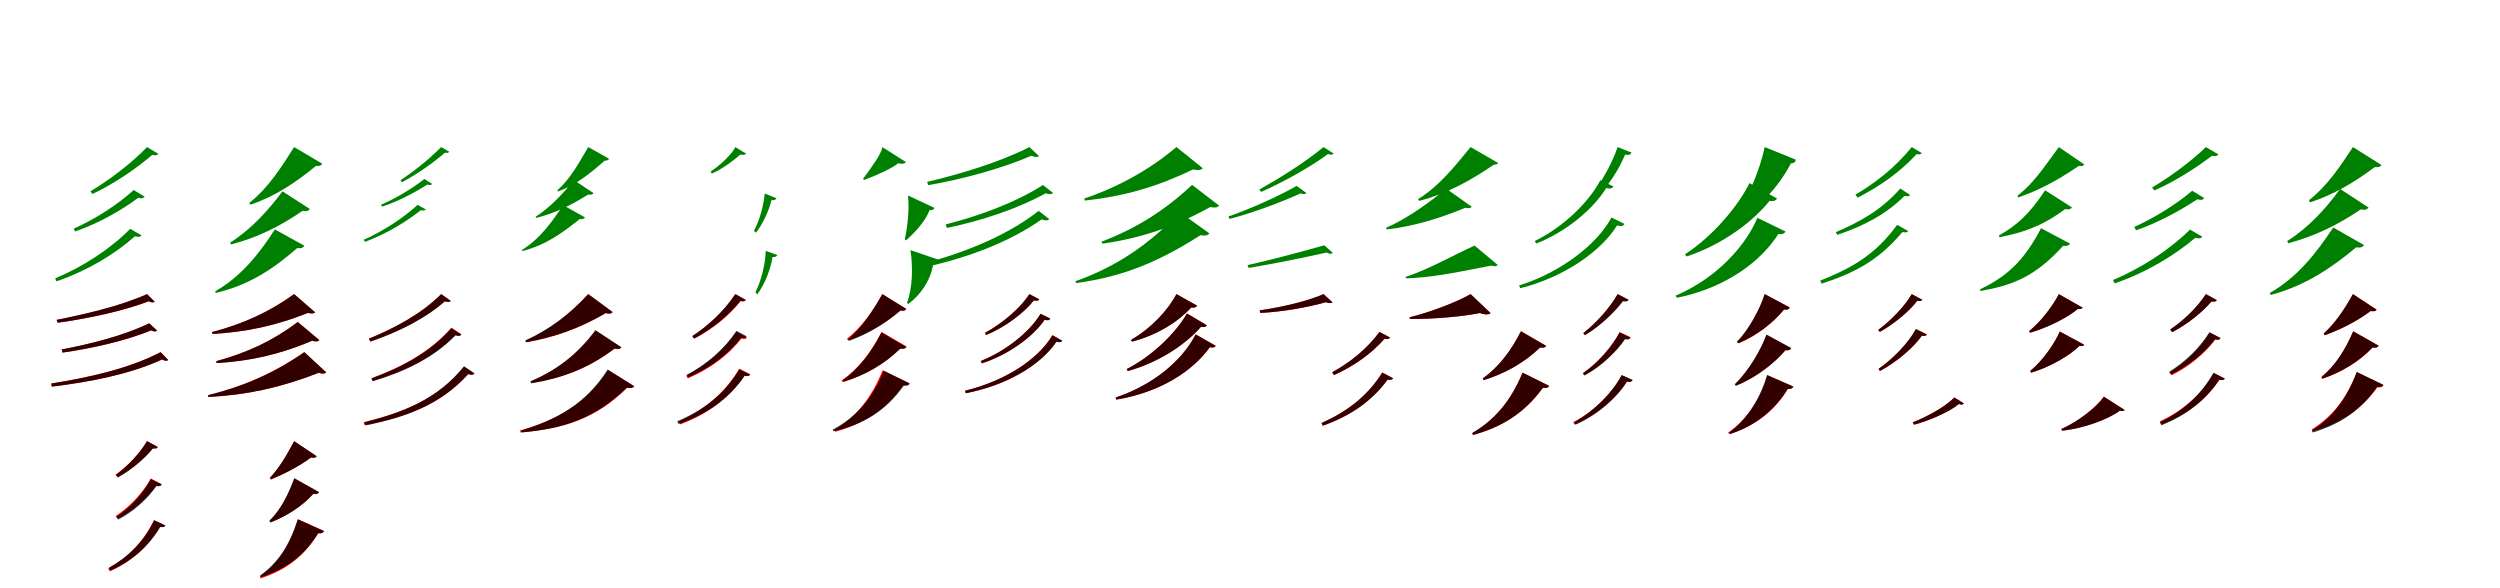 <?xml version="1.0" encoding="UTF-8"?>
<svg width="1700" height="400" xmlns="http://www.w3.org/2000/svg">
<rect width="100%" height="100%" fill="white"/>
<g fill="green" transform="translate(100 100) scale(0.1 -0.1)"><path d="M-0.0 0.0C-106.0 -110.0 -253.0 -222.0 -385.0 -301.0L-371.0 -319.0C-225.0 -250.0 -73.0 -147.0 35.0 -53.0C60.0 -59.0 67.0 -56.0 77.0 -46.0ZM-91.0 -292.0C-198.0 -391.0 -355.0 -491.0 -499.0 -555.0L-489.0 -574.0C-331.0 -519.0 -173.0 -430.0 -60.0 -345.0C-35.0 -352.0 -25.0 -348.0 -16.0 -338.0ZM-115.0 -556.0C-246.0 -691.0 -436.0 -814.0 -625.0 -893.0L-616.0 -913.0C-410.0 -843.0 -221.0 -730.0 -83.0 -607.0C-56.0 -614.0 -47.0 -611.0 -38.0 -600.0Z"/></g>
<g fill="green" transform="translate(200 100) scale(0.1 -0.1)"><path d="M0.0 0.0C-88.0 -140.0 -178.0 -280.0 -305.0 -380.0L-297.0 -392.0C-126.0 -334.0 9.0 -242.0 149.0 -128.0C175.0 -131.0 184.0 -125.0 191.0 -113.0ZM-79.0 -301.0C-174.0 -429.0 -293.0 -560.0 -435.0 -650.0L-429.0 -662.0C-245.0 -615.0 -92.0 -536.0 57.0 -434.0C86.0 -439.0 98.0 -433.0 107.0 -421.0ZM-131.0 -560.0C-236.0 -723.0 -357.0 -878.0 -537.0 -981.0L-532.0 -992.0C-302.0 -937.0 -140.0 -827.0 21.0 -687.0C49.0 -691.0 63.0 -683.0 70.0 -671.0Z"/></g>
<g fill="green" transform="translate(300 100) scale(0.1 -0.1)"><path d="M-0.0 0.0C-80.0 -81.0 -185.0 -165.0 -277.0 -226.0L-267.0 -239.0C-163.0 -185.0 -54.0 -107.0 26.0 -38.0C44.0 -42.0 48.0 -39.0 55.0 -32.0ZM-114.0 -217.0C-194.0 -280.0 -308.0 -349.0 -409.0 -392.0L-402.0 -405.0C-291.0 -369.0 -177.0 -308.0 -94.0 -255.0C-75.0 -261.0 -68.0 -258.0 -61.0 -251.0ZM-160.0 -393.0C-256.0 -481.0 -394.0 -572.0 -526.0 -630.0L-519.0 -645.0C-375.0 -592.0 -239.0 -509.0 -138.0 -429.0C-118.0 -434.0 -112.0 -432.0 -105.0 -424.0Z"/></g>
<g fill="green" transform="translate(400 100) scale(0.1 -0.1)"><path d="M0.0 0.0C-64.0 -108.0 -120.0 -215.0 -210.0 -294.0L-204.0 -302.0C-80.0 -255.0 9.0 -182.0 113.0 -92.0C132.0 -93.0 137.0 -88.0 141.0 -79.0ZM-97.0 -225.0C-169.0 -313.0 -255.0 -408.0 -358.0 -474.0L-354.0 -482.0C-220.0 -448.0 -113.0 -393.0 -1.0 -323.0C21.0 -327.0 30.0 -322.0 36.0 -313.0ZM-170.0 -396.0C-246.0 -506.0 -325.0 -622.0 -451.0 -700.0L-447.0 -707.0C-285.0 -665.0 -176.0 -583.0 -58.0 -490.0C-37.0 -493.0 -27.0 -486.0 -22.0 -478.0Z"/></g>
<g fill="green" transform="translate(500 100) scale(0.1 -0.1)"><path d="M-0.0 0.0C-18.0 -41.0 -96.0 -120.0 -168.0 -167.0L-159.0 -180.0C-79.0 -145.0 1.0 -81.0 34.0 -51.0C56.0 -55.0 67.0 -53.0 74.0 -45.0ZM200.0 -316.0C194.0 -390.0 167.0 -496.0 127.0 -569.0L140.0 -583.0C191.0 -519.0 231.0 -424.0 246.0 -361.0C267.0 -363.0 275.0 -358.0 280.0 -348.0ZM207.0 -706.0C205.0 -790.0 178.0 -906.0 137.0 -987.0L149.0 -1002.0C204.0 -929.0 242.0 -823.0 253.0 -748.0C274.0 -749.0 281.0 -744.0 286.0 -734.0Z"/></g>
<g fill="green" transform="translate(600 100) scale(0.1 -0.1)"><path d="M0.0 0.0C-3.0 -42.0 -82.0 -151.0 -131.0 -215.0L-125.0 -224.0C-37.0 -192.0 77.0 -139.0 107.0 -110.0C137.0 -118.0 153.0 -112.0 160.0 -102.0ZM174.0 -329.0C185.0 -412.0 172.0 -540.0 153.0 -626.0L160.0 -635.0C226.0 -578.0 297.0 -497.0 321.0 -429.0C343.0 -430.0 350.0 -424.0 355.0 -414.0ZM191.0 -701.0C209.0 -816.0 205.0 -961.0 168.0 -1058.0L175.0 -1068.0C268.0 -1000.0 336.0 -890.0 347.0 -783.0C369.0 -784.0 376.0 -775.0 379.0 -765.0Z"/></g>
<g fill="green" transform="translate(700 100) scale(0.1 -0.1)"><path d="M0.0 0.0C-192.0 -99.0 -469.0 -184.0 -696.0 -237.0L-688.0 -259.0C-448.0 -218.0 -181.0 -143.0 14.0 -59.0C41.0 -71.0 53.0 -69.0 66.0 -62.0ZM92.0 -258.0C-92.0 -377.0 -347.0 -470.0 -569.0 -526.0L-561.0 -550.0C-324.0 -501.0 -76.0 -418.0 111.0 -314.0C138.0 -324.0 150.0 -322.0 161.0 -312.0ZM63.0 -434.0C-167.0 -614.0 -480.0 -734.0 -784.0 -808.0L-779.0 -831.0C-456.0 -767.0 -152.0 -657.0 83.0 -492.0C113.0 -502.0 124.0 -501.0 135.0 -490.0Z"/></g>
<g fill="green" transform="translate(800 100) scale(0.1 -0.1)"><path d="M0.0 0.0C-176.0 -148.0 -387.0 -269.0 -627.0 -350.0L-623.0 -364.0C-349.0 -334.0 -124.0 -267.0 113.0 -152.0C147.0 -161.0 167.0 -156.0 179.0 -144.0ZM106.0 -257.0C-70.0 -424.0 -271.0 -553.0 -509.0 -643.0L-504.0 -657.0C-231.0 -618.0 -11.0 -540.0 230.0 -408.0C262.0 -415.0 279.0 -411.0 290.0 -398.0ZM23.0 -443.0C-177.0 -652.0 -396.0 -809.0 -686.0 -912.0L-683.0 -925.0C-350.0 -880.0 -110.0 -773.0 164.0 -599.0C195.0 -606.0 214.0 -600.0 224.0 -587.0Z"/></g>
<g fill="green" transform="translate(900 100) scale(0.1 -0.1)"><path d="M-0.0 0.0C-130.0 -107.0 -299.0 -212.0 -437.0 -289.0L-424.0 -305.0C-272.0 -237.0 -97.0 -141.0 31.0 -47.0C49.0 -55.0 59.0 -53.0 69.0 -44.0ZM-183.0 -264.0C-310.0 -337.0 -498.0 -420.0 -646.0 -472.0L-640.0 -489.0C-479.0 -447.0 -290.0 -376.0 -156.0 -315.0C-138.0 -323.0 -125.0 -321.0 -116.0 -313.0ZM5.0 -668.0C-150.0 -712.0 -365.0 -769.0 -517.0 -803.0L-509.0 -822.0C-348.0 -795.0 -136.0 -753.0 22.0 -717.0C41.0 -729.0 54.0 -728.0 63.0 -719.0Z"/></g>
<g fill="green" transform="translate(1000 100) scale(0.1 -0.1)"><path d="M0.0 0.0C-108.0 -132.0 -214.0 -266.0 -357.0 -354.0L-350.0 -366.0C-163.0 -318.0 -6.0 -231.0 158.0 -120.0C174.0 -120.0 182.0 -117.0 187.0 -108.0ZM-164.0 -284.0C-277.0 -372.0 -424.0 -484.0 -575.0 -549.0L-570.0 -560.0C-382.0 -539.0 -204.0 -482.0 -36.0 -413.0C-13.0 -418.0 1.0 -416.0 8.0 -406.0ZM27.0 -670.0C-112.0 -732.0 -277.0 -829.0 -442.0 -883.0L-438.0 -893.0C-247.0 -887.0 -52.0 -843.0 141.0 -806.0C162.0 -814.0 178.0 -810.0 185.0 -802.0Z"/></g>
<g fill="green" transform="translate(1100 100) scale(0.1 -0.1)"><path d="M0.0 0.0C-50.0 -146.0 -156.0 -322.0 -274.0 -438.0L-258.0 -454.0C-120.0 -348.0 -2.0 -183.0 50.0 -52.0C81.0 -56.0 86.0 -51.0 95.0 -38.0ZM-118.0 -226.0C-193.0 -372.0 -371.0 -546.0 -564.0 -639.0L-553.0 -656.0C-342.0 -573.0 -160.0 -414.0 -78.0 -279.0C-48.0 -286.0 -37.0 -281.0 -29.0 -267.0ZM-42.0 -479.0C-141.0 -664.0 -389.0 -853.0 -670.0 -941.0L-663.0 -960.0C-359.0 -884.0 -109.0 -704.0 -4.0 -533.0C27.0 -541.0 37.0 -537.0 47.0 -523.0Z"/></g>
<g fill="green" transform="translate(1200 100) scale(0.1 -0.1)"><path d="M0.0 0.0C-35.0 -162.0 -115.0 -369.0 -243.0 -502.0L-231.0 -516.0C-38.0 -425.0 98.0 -265.0 178.0 -111.0C203.0 -110.0 208.0 -100.0 212.0 -86.0ZM-104.0 -245.0C-172.0 -389.0 -348.0 -604.0 -542.0 -729.0L-531.0 -744.0C-280.0 -661.0 -76.0 -502.0 33.0 -366.0C65.0 -371.0 77.0 -362.0 84.0 -350.0ZM-50.0 -481.0C-125.0 -665.0 -324.0 -891.0 -605.0 -1010.0L-598.0 -1025.0C-256.0 -957.0 -19.0 -769.0 93.0 -591.0C122.0 -596.0 136.0 -586.0 141.0 -574.0Z"/></g>
<g fill="green" transform="translate(1300 100) scale(0.1 -0.1)"><path d="M0.0 0.0C-118.0 -145.0 -248.0 -243.0 -383.0 -324.0L-368.0 -344.0C-223.0 -270.0 -83.0 -174.0 33.0 -48.0C55.0 -52.0 60.0 -50.0 68.0 -41.0ZM-78.0 -282.0C-209.0 -431.0 -357.0 -510.0 -517.0 -579.0L-506.0 -597.0C-337.0 -539.0 -184.0 -466.0 -49.0 -332.0C-27.0 -337.0 -17.0 -335.0 -11.0 -326.0ZM-99.0 -529.0C-255.0 -742.0 -422.0 -828.0 -622.0 -908.0L-613.0 -929.0C-400.0 -859.0 -231.0 -778.0 -64.0 -578.0C-39.0 -583.0 -32.0 -580.0 -24.0 -571.0Z"/></g>
<g fill="green" transform="translate(1400 100) scale(0.1 -0.1)"><path d="M0.0 0.0C-111.0 -153.0 -176.0 -249.0 -281.0 -331.0L-277.0 -343.0C-143.0 -296.0 -24.0 -237.0 136.0 -128.0C157.0 -132.0 165.0 -130.0 173.0 -118.0ZM-93.0 -294.0C-199.0 -454.0 -285.0 -533.0 -407.0 -601.0L-404.0 -613.0C-250.0 -583.0 -119.0 -542.0 43.0 -422.0C68.0 -426.0 80.0 -423.0 90.0 -411.0ZM-121.0 -552.0C-245.0 -791.0 -370.0 -887.0 -536.0 -968.0L-534.0 -979.0C-319.0 -941.0 -163.0 -884.0 29.0 -672.0C55.0 -674.0 69.0 -670.0 77.0 -657.0Z"/></g>
<g fill="green" transform="translate(1500 100) scale(0.1 -0.1)"><path d="M-0.0 0.0C-103.0 -100.0 -244.0 -203.0 -366.0 -275.0L-350.0 -295.0C-213.0 -235.0 -65.0 -141.0 42.0 -59.0C67.0 -65.0 75.0 -61.0 85.0 -50.0ZM-93.0 -297.0C-195.0 -385.0 -350.0 -482.0 -487.0 -543.0L-475.0 -566.0C-325.0 -515.0 -167.0 -427.0 -58.0 -355.0C-32.0 -363.0 -21.0 -359.0 -11.0 -347.0ZM-108.0 -561.0C-240.0 -693.0 -436.0 -822.0 -631.0 -904.0L-621.0 -927.0C-407.0 -855.0 -211.0 -735.0 -72.0 -617.0C-44.0 -624.0 -33.0 -621.0 -24.0 -610.0Z"/></g>
<g fill="green" transform="translate(1600 100) scale(0.1 -0.1)"><path d="M0.0 0.0C-89.0 -135.0 -177.0 -267.0 -300.0 -362.0L-291.0 -376.0C-129.0 -323.0 12.0 -238.0 149.0 -136.0C177.0 -139.0 186.0 -134.0 194.0 -122.0ZM-87.0 -285.0C-183.0 -417.0 -303.0 -549.0 -447.0 -639.0L-440.0 -654.0C-256.0 -606.0 -93.0 -523.0 53.0 -424.0C84.0 -430.0 96.0 -425.0 106.0 -411.0ZM-134.0 -547.0C-248.0 -718.0 -373.0 -882.0 -565.0 -992.0L-559.0 -1006.0C-320.0 -941.0 -145.0 -821.0 22.0 -682.0C52.0 -687.0 67.0 -680.0 75.0 -666.0Z"/></g>
<g fill="red" transform="translate(100 200) scale(0.1 -0.1)"><path d="M0.0 0.0C-181.0 -82.0 -423.0 -138.0 -615.0 -175.0L-608.0 -194.0C-405.0 -167.0 -170.0 -118.0 12.0 -49.0C30.0 -59.0 42.0 -59.0 52.0 -52.0ZM15.0 -199.0C-159.0 -284.0 -392.0 -341.0 -581.0 -377.0L-575.0 -398.0C-375.0 -369.0 -148.0 -319.0 28.0 -247.0C47.0 -256.0 58.0 -256.0 68.0 -249.0ZM92.0 -394.0C-127.0 -509.0 -407.0 -569.0 -651.0 -608.0L-646.0 -629.0C-391.0 -598.0 -120.0 -546.0 101.0 -444.0C122.0 -455.0 134.0 -456.0 144.0 -448.0Z"/></g>
<g fill="black" opacity=".8" transform="translate(100 200) scale(0.1 -0.1)"><path d="M0.0 0.0C-182.0 -81.0 -424.0 -137.0 -615.0 -175.0L-608.0 -195.0C-406.0 -166.0 -170.0 -117.0 12.0 -48.0C30.0 -59.0 41.0 -57.0 52.0 -52.0ZM14.0 -198.0C-159.0 -283.0 -391.0 -340.0 -580.0 -376.0L-574.0 -397.0C-375.0 -369.0 -148.0 -318.0 27.0 -246.0C47.0 -256.0 59.0 -256.0 68.0 -247.0ZM92.0 -395.0C-127.0 -510.0 -408.0 -569.0 -652.0 -608.0L-648.0 -629.0C-392.0 -597.0 -120.0 -547.0 102.0 -445.0C123.0 -455.0 135.0 -456.0 144.0 -448.0Z"/></g>
<g fill="red" transform="translate(200 200) scale(0.1 -0.1)"><path d="M0.0 0.0C-170.0 -123.0 -351.0 -204.0 -559.0 -258.0L-555.0 -271.0C-328.0 -258.0 -128.0 -216.0 95.0 -127.0C118.0 -134.0 133.0 -133.0 143.0 -124.0ZM25.0 -189.0C-143.0 -317.0 -323.0 -400.0 -530.0 -456.0L-527.0 -469.0C-299.0 -455.0 -99.0 -411.0 123.0 -317.0C147.0 -324.0 162.0 -323.0 172.0 -313.0ZM69.0 -394.0C-134.0 -535.0 -343.0 -627.0 -584.0 -688.0L-582.0 -700.0C-321.0 -686.0 -98.0 -638.0 167.0 -535.0C191.0 -543.0 208.0 -542.0 218.0 -532.0Z"/></g>
<g fill="black" opacity=".8" transform="translate(200 200) scale(0.1 -0.1)"><path d="M0.0 0.0C-170.0 -122.0 -350.0 -204.0 -557.0 -258.0L-555.0 -271.0C-327.0 -257.0 -127.0 -216.0 94.0 -128.0C118.0 -134.0 134.0 -132.0 143.0 -124.0ZM25.0 -190.0C-143.0 -317.0 -323.0 -400.0 -529.0 -456.0L-526.0 -469.0C-298.0 -455.0 -99.0 -411.0 122.0 -317.0C146.0 -324.0 162.0 -324.0 171.0 -313.0ZM70.0 -395.0C-132.0 -536.0 -343.0 -628.0 -586.0 -687.0L-584.0 -699.0C-322.0 -685.0 -98.0 -638.0 168.0 -535.0C191.0 -544.0 209.0 -542.0 218.0 -532.0Z"/></g>
<g fill="red" transform="translate(300 200) scale(0.1 -0.1)"><path d="M0.0 0.0C-133.0 -133.0 -317.0 -232.0 -492.0 -303.0L-482.0 -322.0C-296.0 -259.0 -111.0 -167.0 24.0 -49.0C46.0 -55.0 56.0 -54.0 64.0 -45.0ZM70.0 -228.0C-75.0 -394.0 -270.0 -497.0 -473.0 -571.0L-464.0 -589.0C-249.0 -524.0 -52.0 -430.0 97.0 -277.0C119.0 -283.0 130.0 -282.0 137.0 -272.0ZM156.0 -493.0C-25.0 -717.0 -262.0 -806.0 -527.0 -871.0L-521.0 -891.0C-242.0 -838.0 -6.0 -754.0 183.0 -544.0C208.0 -552.0 218.0 -550.0 226.0 -540.0Z"/></g>
<g fill="black" opacity=".8" transform="translate(300 200) scale(0.1 -0.1)"><path d="M0.0 0.0C-134.0 -135.0 -317.0 -232.0 -491.0 -303.0L-481.0 -323.0C-296.0 -260.0 -109.0 -168.0 25.0 -49.0C48.0 -56.0 57.0 -55.0 66.0 -47.0ZM69.0 -232.0C-77.0 -398.0 -272.0 -500.0 -475.0 -574.0L-466.0 -593.0C-252.0 -529.0 -53.0 -435.0 97.0 -281.0C119.0 -287.0 131.0 -287.0 137.0 -276.0ZM155.0 -491.0C-24.0 -714.0 -259.0 -804.0 -521.0 -872.0L-514.0 -893.0C-239.0 -836.0 -4.0 -752.0 185.0 -543.0C209.0 -551.0 219.0 -549.0 227.0 -539.0Z"/></g>
<g fill="red" transform="translate(400 200) scale(0.1 -0.1)"><path d="M0.0 0.0C-128.0 -139.0 -263.0 -244.0 -424.0 -316.0L-421.0 -328.0C-230.0 -295.0 -58.0 -233.0 120.0 -129.0C144.0 -135.0 157.0 -133.0 166.0 -122.0ZM49.0 -248.0C-73.0 -412.0 -214.0 -518.0 -388.0 -592.0L-384.0 -604.0C-175.0 -571.0 1.0 -505.0 178.0 -372.0C202.0 -377.0 215.0 -374.0 224.0 -363.0ZM136.0 -516.0C-14.0 -751.0 -221.0 -857.0 -463.0 -927.0L-461.0 -940.0C-174.0 -918.0 48.0 -851.0 265.0 -637.0C290.0 -641.0 305.0 -639.0 314.0 -627.0Z"/></g>
<g fill="black" opacity=".8" transform="translate(400 200) scale(0.1 -0.1)"><path d="M0.0 0.0C-129.0 -140.0 -267.0 -242.0 -427.0 -314.0L-425.0 -327.0C-234.0 -293.0 -58.0 -233.0 118.0 -129.0C142.0 -136.0 156.0 -134.0 165.0 -122.0ZM49.0 -245.0C-76.0 -413.0 -218.0 -519.0 -393.0 -593.0L-389.0 -607.0C-180.0 -572.0 1.0 -505.0 178.0 -370.0C203.0 -375.0 217.0 -373.0 226.0 -361.0ZM132.0 -513.0C-18.0 -749.0 -220.0 -856.0 -456.0 -928.0L-454.0 -941.0C-175.0 -915.0 47.0 -847.0 262.0 -636.0C287.0 -641.0 303.0 -638.0 311.0 -626.0Z"/></g>
<g fill="red" transform="translate(500 200) scale(0.1 -0.1)"><path d="M0.0 0.0C-74.0 -114.0 -179.0 -213.0 -292.0 -285.0L-279.0 -303.0C-156.0 -240.0 -42.0 -147.0 36.0 -48.0C58.0 -52.0 66.0 -50.0 73.0 -40.0ZM7.0 -256.0C-80.0 -385.0 -200.0 -484.0 -334.0 -555.0L-323.0 -573.0C-177.0 -511.0 -50.0 -419.0 41.0 -303.0C64.0 -308.0 73.0 -305.0 79.0 -295.0ZM27.0 -507.0C-74.0 -678.0 -214.0 -787.0 -384.0 -867.0L-374.0 -886.0C-191.0 -816.0 -44.0 -712.0 64.0 -554.0C87.0 -558.0 95.0 -555.0 102.0 -545.0Z"/></g>
<g fill="black" opacity=".8" transform="translate(500 200) scale(0.1 -0.1)"><path d="M0.0 0.0C-74.0 -112.0 -182.0 -213.0 -293.0 -286.0L-281.0 -302.0C-159.0 -237.0 -43.0 -143.0 34.0 -46.0C56.0 -50.0 62.0 -47.0 69.0 -39.0ZM8.0 -250.0C-77.0 -377.0 -196.0 -478.0 -330.0 -549.0L-319.0 -565.0C-175.0 -503.0 -49.0 -411.0 41.0 -295.0C63.0 -300.0 72.0 -297.0 77.0 -287.0ZM28.0 -511.0C-74.0 -683.0 -219.0 -790.0 -395.0 -865.0L-386.0 -883.0C-197.0 -817.0 -47.0 -717.0 63.0 -556.0C87.0 -560.0 94.0 -557.0 101.0 -548.0Z"/></g>
<g fill="red" transform="translate(600 200) scale(0.1 -0.1)"><path d="M0.0 0.0C-67.0 -121.0 -144.0 -227.0 -240.0 -303.0L-234.0 -315.0C-107.0 -271.0 18.0 -201.0 122.0 -112.0C145.0 -116.0 155.0 -113.0 163.0 -102.0ZM-5.0 -257.0C-77.0 -397.0 -164.0 -508.0 -276.0 -587.0L-271.0 -599.0C-123.0 -553.0 11.0 -479.0 124.0 -368.0C148.0 -372.0 158.0 -368.0 166.0 -357.0ZM2.0 -517.0C-75.0 -709.0 -179.0 -835.0 -324.0 -924.0L-320.0 -936.0C-128.0 -882.0 20.0 -789.0 141.0 -620.0C165.0 -623.0 177.0 -618.0 183.0 -606.0Z"/></g>
<g fill="black" opacity=".8" transform="translate(600 200) scale(0.1 -0.1)"><path d="M0.0 0.0C-66.0 -117.0 -139.0 -228.0 -232.0 -307.0L-227.0 -318.0C-99.0 -272.0 20.0 -201.0 124.0 -111.0C146.0 -115.0 156.0 -111.0 162.0 -100.0ZM-7.0 -262.0C-73.0 -394.0 -158.0 -506.0 -267.0 -584.0L-261.0 -595.0C-115.0 -550.0 12.0 -478.0 121.0 -372.0C145.0 -375.0 155.0 -371.0 162.0 -360.0ZM10.0 -522.0C-67.0 -713.0 -180.0 -837.0 -337.0 -921.0L-333.0 -933.0C-128.0 -886.0 22.0 -796.0 146.0 -622.0C170.0 -625.0 182.0 -619.0 187.0 -608.0Z"/></g>
<g fill="red" transform="translate(700 200) scale(0.1 -0.1)"><path d="M0.0 0.0C-59.0 -92.0 -182.0 -200.0 -303.0 -263.0L-294.0 -278.0C-160.0 -223.0 -34.0 -125.0 30.0 -43.0C53.0 -48.0 61.0 -45.0 68.0 -36.0ZM76.0 -134.0C1.0 -258.0 -160.0 -387.0 -332.0 -455.0L-323.0 -471.0C-138.0 -410.0 25.0 -289.0 104.0 -175.0C127.0 -181.0 136.0 -178.0 142.0 -167.0ZM157.0 -279.0C53.0 -451.0 -174.0 -593.0 -437.0 -657.0L-432.0 -674.0C-152.0 -620.0 76.0 -482.0 183.0 -323.0C207.0 -329.0 216.0 -327.0 223.0 -317.0Z"/></g>
<g fill="black" opacity=".8" transform="translate(700 200) scale(0.1 -0.1)"><path d="M0.0 0.0C-59.0 -92.0 -183.0 -199.0 -302.0 -264.0L-294.0 -278.0C-160.0 -222.0 -34.0 -124.0 30.0 -43.0C53.0 -48.0 60.0 -44.0 67.0 -36.0ZM76.0 -134.0C1.0 -257.0 -159.0 -387.0 -331.0 -455.0L-322.0 -470.0C-138.0 -410.0 25.0 -289.0 103.0 -174.0C127.0 -180.0 136.0 -178.0 142.0 -166.0ZM157.0 -280.0C54.0 -452.0 -174.0 -592.0 -438.0 -657.0L-434.0 -674.0C-152.0 -619.0 77.0 -483.0 184.0 -324.0C208.0 -329.0 216.0 -327.0 224.0 -317.0Z"/></g>
<g fill="red" transform="translate(800 200) scale(0.1 -0.1)"><path d="M0.0 0.0C-55.0 -106.0 -173.0 -235.0 -310.0 -311.0L-303.0 -323.0C-130.0 -279.0 16.0 -184.0 101.0 -91.0C124.0 -95.0 134.0 -89.0 140.0 -79.0ZM72.0 -131.0C-2.0 -261.0 -160.0 -418.0 -339.0 -510.0L-331.0 -523.0C-115.0 -463.0 65.0 -339.0 167.0 -222.0C191.0 -227.0 201.0 -222.0 207.0 -212.0ZM130.0 -274.0C41.0 -448.0 -153.0 -616.0 -413.0 -704.0L-408.0 -718.0C-107.0 -667.0 110.0 -523.0 227.0 -361.0C250.0 -366.0 261.0 -361.0 267.0 -351.0Z"/></g>
<g fill="black" opacity=".8" transform="translate(800 200) scale(0.1 -0.1)"><path d="M0.0 0.0C-55.0 -105.0 -173.0 -234.0 -308.0 -311.0L-302.0 -323.0C-129.0 -279.0 17.0 -184.0 100.0 -91.0C124.0 -94.0 134.0 -88.0 140.0 -78.0ZM71.0 -132.0C-2.0 -260.0 -160.0 -419.0 -338.0 -510.0L-330.0 -523.0C-114.0 -462.0 66.0 -339.0 166.0 -223.0C190.0 -227.0 201.0 -222.0 206.0 -212.0ZM131.0 -274.0C42.0 -448.0 -153.0 -616.0 -415.0 -703.0L-410.0 -717.0C-108.0 -667.0 110.0 -523.0 227.0 -361.0C250.0 -367.0 262.0 -361.0 267.0 -352.0Z"/></g>
<g fill="red" transform="translate(900 200) scale(0.1 -0.1)"><path d="M0.0 0.0C-95.0 -43.0 -278.0 -90.0 -434.0 -110.0L-430.0 -128.0C-268.0 -120.0 -95.0 -87.0 16.0 -55.0C38.0 -63.0 54.0 -63.0 62.0 -56.0ZM381.0 -257.0C298.0 -371.0 181.0 -465.0 59.0 -532.0L71.0 -551.0C204.0 -492.0 327.0 -405.0 415.0 -304.0C437.0 -308.0 446.0 -306.0 452.0 -296.0ZM400.0 -533.0C296.0 -698.0 155.0 -801.0 -13.0 -876.0L-4.0 -895.0C178.0 -830.0 325.0 -732.0 435.0 -581.0C458.0 -585.0 467.0 -582.0 473.0 -572.0Z"/></g>
<g fill="black" opacity=".8" transform="translate(900 200) scale(0.1 -0.1)"><path d="M0.0 0.0C-95.0 -43.0 -279.0 -89.0 -434.0 -110.0L-430.0 -128.0C-269.0 -120.0 -94.0 -86.0 16.0 -55.0C38.0 -63.0 53.0 -62.0 61.0 -57.0ZM380.0 -257.0C298.0 -370.0 182.0 -464.0 59.0 -531.0L71.0 -550.0C203.0 -491.0 327.0 -404.0 415.0 -303.0C436.0 -307.0 446.0 -305.0 452.0 -295.0ZM399.0 -534.0C297.0 -698.0 155.0 -801.0 -13.0 -877.0L-6.0 -895.0C178.0 -829.0 325.0 -733.0 436.0 -582.0C459.0 -585.0 467.0 -582.0 474.0 -573.0Z"/></g>
<g fill="red" transform="translate(1000 200) scale(0.1 -0.1)"><path d="M0.0 0.0C-90.0 -53.0 -270.0 -122.0 -415.0 -157.0L-413.0 -169.0C-249.0 -170.0 -58.0 -153.0 64.0 -128.0C99.0 -142.0 123.0 -140.0 136.0 -130.0ZM343.0 -252.0C274.0 -388.0 191.0 -496.0 83.0 -573.0L88.0 -585.0C231.0 -541.0 363.0 -469.0 473.0 -363.0C496.0 -366.0 507.0 -363.0 514.0 -352.0ZM353.0 -534.0C272.0 -729.0 163.0 -856.0 13.0 -945.0L17.0 -958.0C214.0 -904.0 365.0 -810.0 491.0 -637.0C516.0 -640.0 527.0 -636.0 534.0 -624.0Z"/></g>
<g fill="black" opacity=".8" transform="translate(1000 200) scale(0.1 -0.1)"><path d="M0.0 0.0C-90.0 -52.0 -270.0 -122.0 -414.0 -158.0L-413.0 -169.0C-248.0 -170.0 -57.0 -153.0 63.0 -129.0C98.0 -142.0 124.0 -139.0 136.0 -129.0ZM342.0 -253.0C274.0 -387.0 191.0 -496.0 84.0 -573.0L89.0 -585.0C232.0 -540.0 364.0 -468.0 472.0 -363.0C495.0 -366.0 507.0 -364.0 514.0 -352.0ZM354.0 -534.0C274.0 -729.0 163.0 -856.0 11.0 -944.0L15.0 -958.0C214.0 -903.0 365.0 -810.0 492.0 -637.0C516.0 -641.0 528.0 -636.0 534.0 -624.0Z"/></g>
<g fill="red" transform="translate(1100 200) scale(0.1 -0.1)"><path d="M0.0 0.0C-46.0 -83.0 -142.0 -194.0 -234.0 -265.0L-223.0 -279.0C-118.0 -216.0 -18.0 -118.0 35.0 -47.0C58.0 -51.0 66.0 -48.0 73.0 -38.0ZM14.0 -258.0C-33.0 -350.0 -132.0 -466.0 -235.0 -536.0L-225.0 -550.0C-108.0 -488.0 -4.0 -384.0 50.0 -303.0C73.0 -307.0 81.0 -303.0 88.0 -293.0ZM28.0 -552.0C-32.0 -668.0 -160.0 -797.0 -302.0 -871.0L-293.0 -886.0C-135.0 -821.0 -3.0 -701.0 63.0 -595.0C87.0 -600.0 95.0 -596.0 101.0 -585.0Z"/></g>
<g fill="black" opacity=".8" transform="translate(1100 200) scale(0.1 -0.1)"><path d="M0.0 0.0C-46.0 -84.0 -141.0 -194.0 -233.0 -265.0L-222.0 -279.0C-117.0 -217.0 -17.0 -119.0 36.0 -48.0C60.0 -52.0 67.0 -49.0 75.0 -39.0ZM13.0 -261.0C-35.0 -353.0 -133.0 -469.0 -237.0 -539.0L-226.0 -554.0C-110.0 -492.0 -5.0 -388.0 50.0 -307.0C73.0 -311.0 82.0 -307.0 88.0 -297.0ZM27.0 -550.0C-32.0 -665.0 -157.0 -795.0 -296.0 -871.0L-287.0 -888.0C-132.0 -820.0 -2.0 -699.0 64.0 -594.0C88.0 -599.0 95.0 -595.0 102.0 -584.0Z"/></g>
<g fill="red" transform="translate(1200 200) scale(0.1 -0.1)"><path d="M0.0 0.0C-30.0 -96.0 -101.0 -236.0 -186.0 -326.0L-178.0 -335.0C-47.0 -281.0 63.0 -189.0 132.0 -105.0C157.0 -108.0 166.0 -101.0 171.0 -91.0ZM12.0 -277.0C-23.0 -376.0 -105.0 -520.0 -200.0 -612.0L-193.0 -621.0C-52.0 -565.0 66.0 -469.0 141.0 -382.0C165.0 -385.0 174.0 -378.0 179.0 -368.0ZM19.0 -552.0C-18.0 -686.0 -107.0 -845.0 -248.0 -941.0L-242.0 -951.0C-48.0 -895.0 83.0 -771.0 158.0 -645.0C182.0 -647.0 191.0 -639.0 196.0 -629.0Z"/></g>
<g fill="black" opacity=".8" transform="translate(1200 200) scale(0.1 -0.1)"><path d="M0.0 0.0C-31.0 -97.0 -104.0 -235.0 -189.0 -324.0L-181.0 -334.0C-51.0 -280.0 63.0 -190.0 130.0 -105.0C156.0 -109.0 165.0 -102.0 170.0 -91.0ZM12.0 -275.0C-25.0 -377.0 -109.0 -522.0 -204.0 -613.0L-197.0 -624.0C-56.0 -566.0 66.0 -469.0 141.0 -381.0C166.0 -384.0 176.0 -377.0 181.0 -367.0ZM16.0 -550.0C-22.0 -683.0 -107.0 -844.0 -242.0 -942.0L-236.0 -952.0C-49.0 -892.0 82.0 -768.0 155.0 -644.0C179.0 -647.0 189.0 -638.0 193.0 -628.0Z"/></g>
<g fill="red" transform="translate(1300 200) scale(0.1 -0.1)"><path d="M0.0 0.0C-47.0 -82.0 -140.0 -179.0 -228.0 -243.0L-217.0 -257.0C-119.0 -202.0 -16.0 -117.0 37.0 -45.0C54.0 -50.0 66.0 -48.0 72.0 -38.0ZM29.0 -238.0C-22.0 -331.0 -125.0 -439.0 -226.0 -509.0L-216.0 -523.0C-104.0 -463.0 11.0 -366.0 69.0 -283.0C86.0 -287.0 98.0 -285.0 103.0 -275.0ZM290.0 -703.0C227.0 -767.0 106.0 -833.0 7.0 -872.0L17.0 -888.0C124.0 -858.0 253.0 -802.0 320.0 -747.0C336.0 -754.0 348.0 -752.0 354.0 -743.0Z"/></g>
<g fill="black" opacity=".8" transform="translate(1300 200) scale(0.1 -0.1)"><path d="M0.0 0.0C-47.0 -82.0 -141.0 -178.0 -228.0 -244.0L-217.0 -257.0C-119.0 -201.0 -16.0 -116.0 38.0 -45.0C54.0 -49.0 66.0 -47.0 72.0 -39.0ZM28.0 -237.0C-22.0 -330.0 -124.0 -438.0 -226.0 -508.0L-216.0 -522.0C-105.0 -463.0 10.0 -365.0 69.0 -282.0C85.0 -286.0 98.0 -284.0 102.0 -274.0ZM289.0 -703.0C227.0 -767.0 106.0 -833.0 6.0 -872.0L15.0 -888.0C124.0 -858.0 253.0 -803.0 321.0 -747.0C336.0 -755.0 348.0 -752.0 354.0 -743.0Z"/></g>
<g fill="red" transform="translate(1400 200) scale(0.1 -0.1)"><path d="M0.0 0.0C-36.0 -74.0 -122.0 -188.0 -202.0 -251.0L-196.0 -262.0C-78.0 -229.0 61.0 -159.0 130.0 -100.0C147.0 -103.0 157.0 -101.0 162.0 -93.0ZM7.0 -254.0C-27.0 -334.0 -112.0 -456.0 -195.0 -523.0L-189.0 -534.0C-66.0 -498.0 73.0 -420.0 140.0 -352.0C158.0 -355.0 168.0 -353.0 172.0 -344.0ZM306.0 -697.0C252.0 -772.0 129.0 -869.0 18.0 -917.0L24.0 -929.0C166.0 -913.0 332.0 -854.0 415.0 -793.0C432.0 -798.0 443.0 -796.0 448.0 -788.0Z"/></g>
<g fill="black" opacity=".8" transform="translate(1400 200) scale(0.1 -0.1)"><path d="M0.0 0.0C-36.0 -73.0 -122.0 -188.0 -201.0 -251.0L-195.0 -263.0C-77.0 -228.0 62.0 -159.0 129.0 -101.0C146.0 -103.0 157.0 -101.0 162.0 -92.0ZM6.0 -255.0C-27.0 -334.0 -112.0 -456.0 -194.0 -522.0L-187.0 -534.0C-65.0 -498.0 73.0 -419.0 139.0 -353.0C157.0 -355.0 168.0 -354.0 172.0 -344.0ZM307.0 -698.0C254.0 -772.0 129.0 -869.0 17.0 -917.0L22.0 -929.0C166.0 -913.0 333.0 -854.0 415.0 -792.0C432.0 -798.0 443.0 -795.0 447.0 -788.0Z"/></g>
<g fill="red" transform="translate(1500 200) scale(0.1 -0.1)"><path d="M0.0 0.0C-61.0 -93.0 -149.0 -180.0 -241.0 -241.0L-227.0 -258.0C-126.0 -206.0 -29.0 -127.0 38.0 -49.0C59.0 -52.0 67.0 -50.0 73.0 -40.0ZM27.0 -262.0C-41.0 -372.0 -138.0 -466.0 -245.0 -534.0L-233.0 -552.0C-115.0 -493.0 -9.0 -406.0 64.0 -309.0C85.0 -313.0 94.0 -311.0 100.0 -300.0ZM55.0 -537.0C-35.0 -691.0 -160.0 -793.0 -313.0 -866.0L-303.0 -885.0C-136.0 -822.0 -5.0 -725.0 92.0 -583.0C115.0 -587.0 124.0 -584.0 129.0 -575.0Z"/></g>
<g fill="black" opacity=".8" transform="translate(1500 200) scale(0.1 -0.1)"><path d="M0.0 0.0C-61.0 -93.0 -153.0 -179.0 -244.0 -241.0L-231.0 -259.0C-128.0 -206.0 -28.0 -127.0 39.0 -50.0C60.0 -54.0 68.0 -51.0 75.0 -41.0ZM24.0 -259.0C-43.0 -367.0 -141.0 -461.0 -250.0 -528.0L-238.0 -546.0C-120.0 -490.0 -11.0 -402.0 62.0 -307.0C84.0 -312.0 93.0 -309.0 99.0 -298.0ZM51.0 -535.0C-35.0 -690.0 -160.0 -796.0 -312.0 -872.0L-303.0 -892.0C-135.0 -825.0 -4.0 -725.0 91.0 -583.0C114.0 -587.0 122.0 -583.0 129.0 -574.0Z"/></g>
<g fill="red" transform="translate(1600 200) scale(0.1 -0.1)"><path d="M0.0 0.0C-56.0 -102.0 -120.0 -198.0 -198.0 -267.0L-192.0 -279.0C-85.0 -242.0 30.0 -184.0 122.0 -114.0C145.0 -119.0 154.0 -116.0 162.0 -106.0ZM2.0 -253.0C-54.0 -383.0 -122.0 -489.0 -216.0 -565.0L-211.0 -577.0C-81.0 -533.0 40.0 -463.0 135.0 -362.0C158.0 -366.0 168.0 -362.0 175.0 -351.0ZM26.0 -531.0C-45.0 -713.0 -142.0 -834.0 -280.0 -920.0L-275.0 -932.0C-92.0 -881.0 50.0 -793.0 166.0 -634.0C190.0 -636.0 201.0 -632.0 208.0 -620.0Z"/></g>
<g fill="black" opacity=".8" transform="translate(1600 200) scale(0.1 -0.1)"><path d="M0.0 0.0C-56.0 -100.0 -121.0 -198.0 -198.0 -267.0L-192.0 -280.0C-86.0 -241.0 30.0 -183.0 119.0 -115.0C143.0 -119.0 153.0 -116.0 160.0 -106.0ZM2.0 -253.0C-52.0 -378.0 -120.0 -486.0 -211.0 -561.0L-205.0 -574.0C-79.0 -530.0 42.0 -458.0 133.0 -363.0C157.0 -367.0 167.0 -364.0 175.0 -351.0ZM26.0 -529.0C-43.0 -713.0 -138.0 -840.0 -279.0 -928.0L-274.0 -941.0C-88.0 -885.0 54.0 -791.0 165.0 -630.0C189.0 -633.0 201.0 -629.0 207.0 -616.0Z"/></g>
<g fill="red" transform="translate(100 300) scale(0.1 -0.1)"><path d="M0.0 0.0C-53.0 -87.0 -133.0 -170.0 -215.0 -228.0L-202.0 -246.0C-109.0 -196.0 -20.0 -122.0 39.0 -49.0C59.0 -52.0 67.0 -50.0 73.0 -40.0ZM25.0 -254.0C-32.0 -356.0 -117.0 -445.0 -213.0 -509.0L-200.0 -526.0C-94.0 -472.0 -1.0 -390.0 63.0 -301.0C84.0 -305.0 93.0 -302.0 99.0 -292.0ZM47.0 -537.0C-25.0 -686.0 -129.0 -790.0 -264.0 -866.0L-253.0 -885.0C-105.0 -819.0 7.0 -719.0 87.0 -583.0C110.0 -586.0 118.0 -582.0 124.0 -573.0Z"/></g>
<g fill="black" opacity=".8" transform="translate(100 300) scale(0.1 -0.1)"><path d="M0.0 0.0C-53.0 -88.0 -130.0 -169.0 -211.0 -229.0L-198.0 -246.0C-107.0 -196.0 -19.0 -121.0 40.0 -49.0C60.0 -52.0 67.0 -48.0 73.0 -39.0ZM27.0 -258.0C-31.0 -362.0 -113.0 -451.0 -209.0 -516.0L-196.0 -533.0C-93.0 -479.0 0.0 -396.0 64.0 -305.0C85.0 -309.0 94.0 -306.0 100.0 -295.0ZM49.0 -538.0C-24.0 -686.0 -127.0 -786.0 -260.0 -861.0L-250.0 -880.0C-103.0 -814.0 7.0 -720.0 90.0 -584.0C112.0 -586.0 120.0 -583.0 126.0 -574.0Z"/></g>
<g fill="red" transform="translate(200 300) scale(0.1 -0.1)"><path d="M0.0 0.0C-47.0 -91.0 -101.0 -183.0 -164.0 -249.0L-157.0 -261.0C-68.0 -224.0 36.0 -169.0 114.0 -111.0C137.0 -115.0 146.0 -113.0 153.0 -103.0ZM2.0 -253.0C-39.0 -366.0 -91.0 -466.0 -162.0 -538.0L-156.0 -550.0C-52.0 -508.0 54.0 -442.0 129.0 -359.0C152.0 -362.0 161.0 -359.0 168.0 -348.0ZM26.0 -531.0C-29.0 -711.0 -108.0 -833.0 -233.0 -920.0L-228.0 -933.0C-57.0 -877.0 70.0 -784.0 164.0 -625.0C188.0 -627.0 198.0 -622.0 204.0 -610.0Z"/></g>
<g fill="black" opacity=".8" transform="translate(200 300) scale(0.1 -0.1)"><path d="M0.0 0.0C-48.0 -92.0 -102.0 -183.0 -164.0 -248.0L-159.0 -260.0C-69.0 -223.0 37.0 -171.0 115.0 -111.0C138.0 -115.0 147.0 -112.0 154.0 -102.0ZM1.0 -252.0C-43.0 -371.0 -95.0 -471.0 -169.0 -541.0L-163.0 -554.0C-55.0 -512.0 52.0 -447.0 131.0 -358.0C154.0 -361.0 162.0 -358.0 170.0 -346.0ZM25.0 -531.0C-32.0 -710.0 -111.0 -828.0 -231.0 -913.0L-226.0 -925.0C-61.0 -870.0 66.0 -783.0 163.0 -627.0C186.0 -629.0 197.0 -625.0 202.0 -612.0Z"/></g>
</svg>
